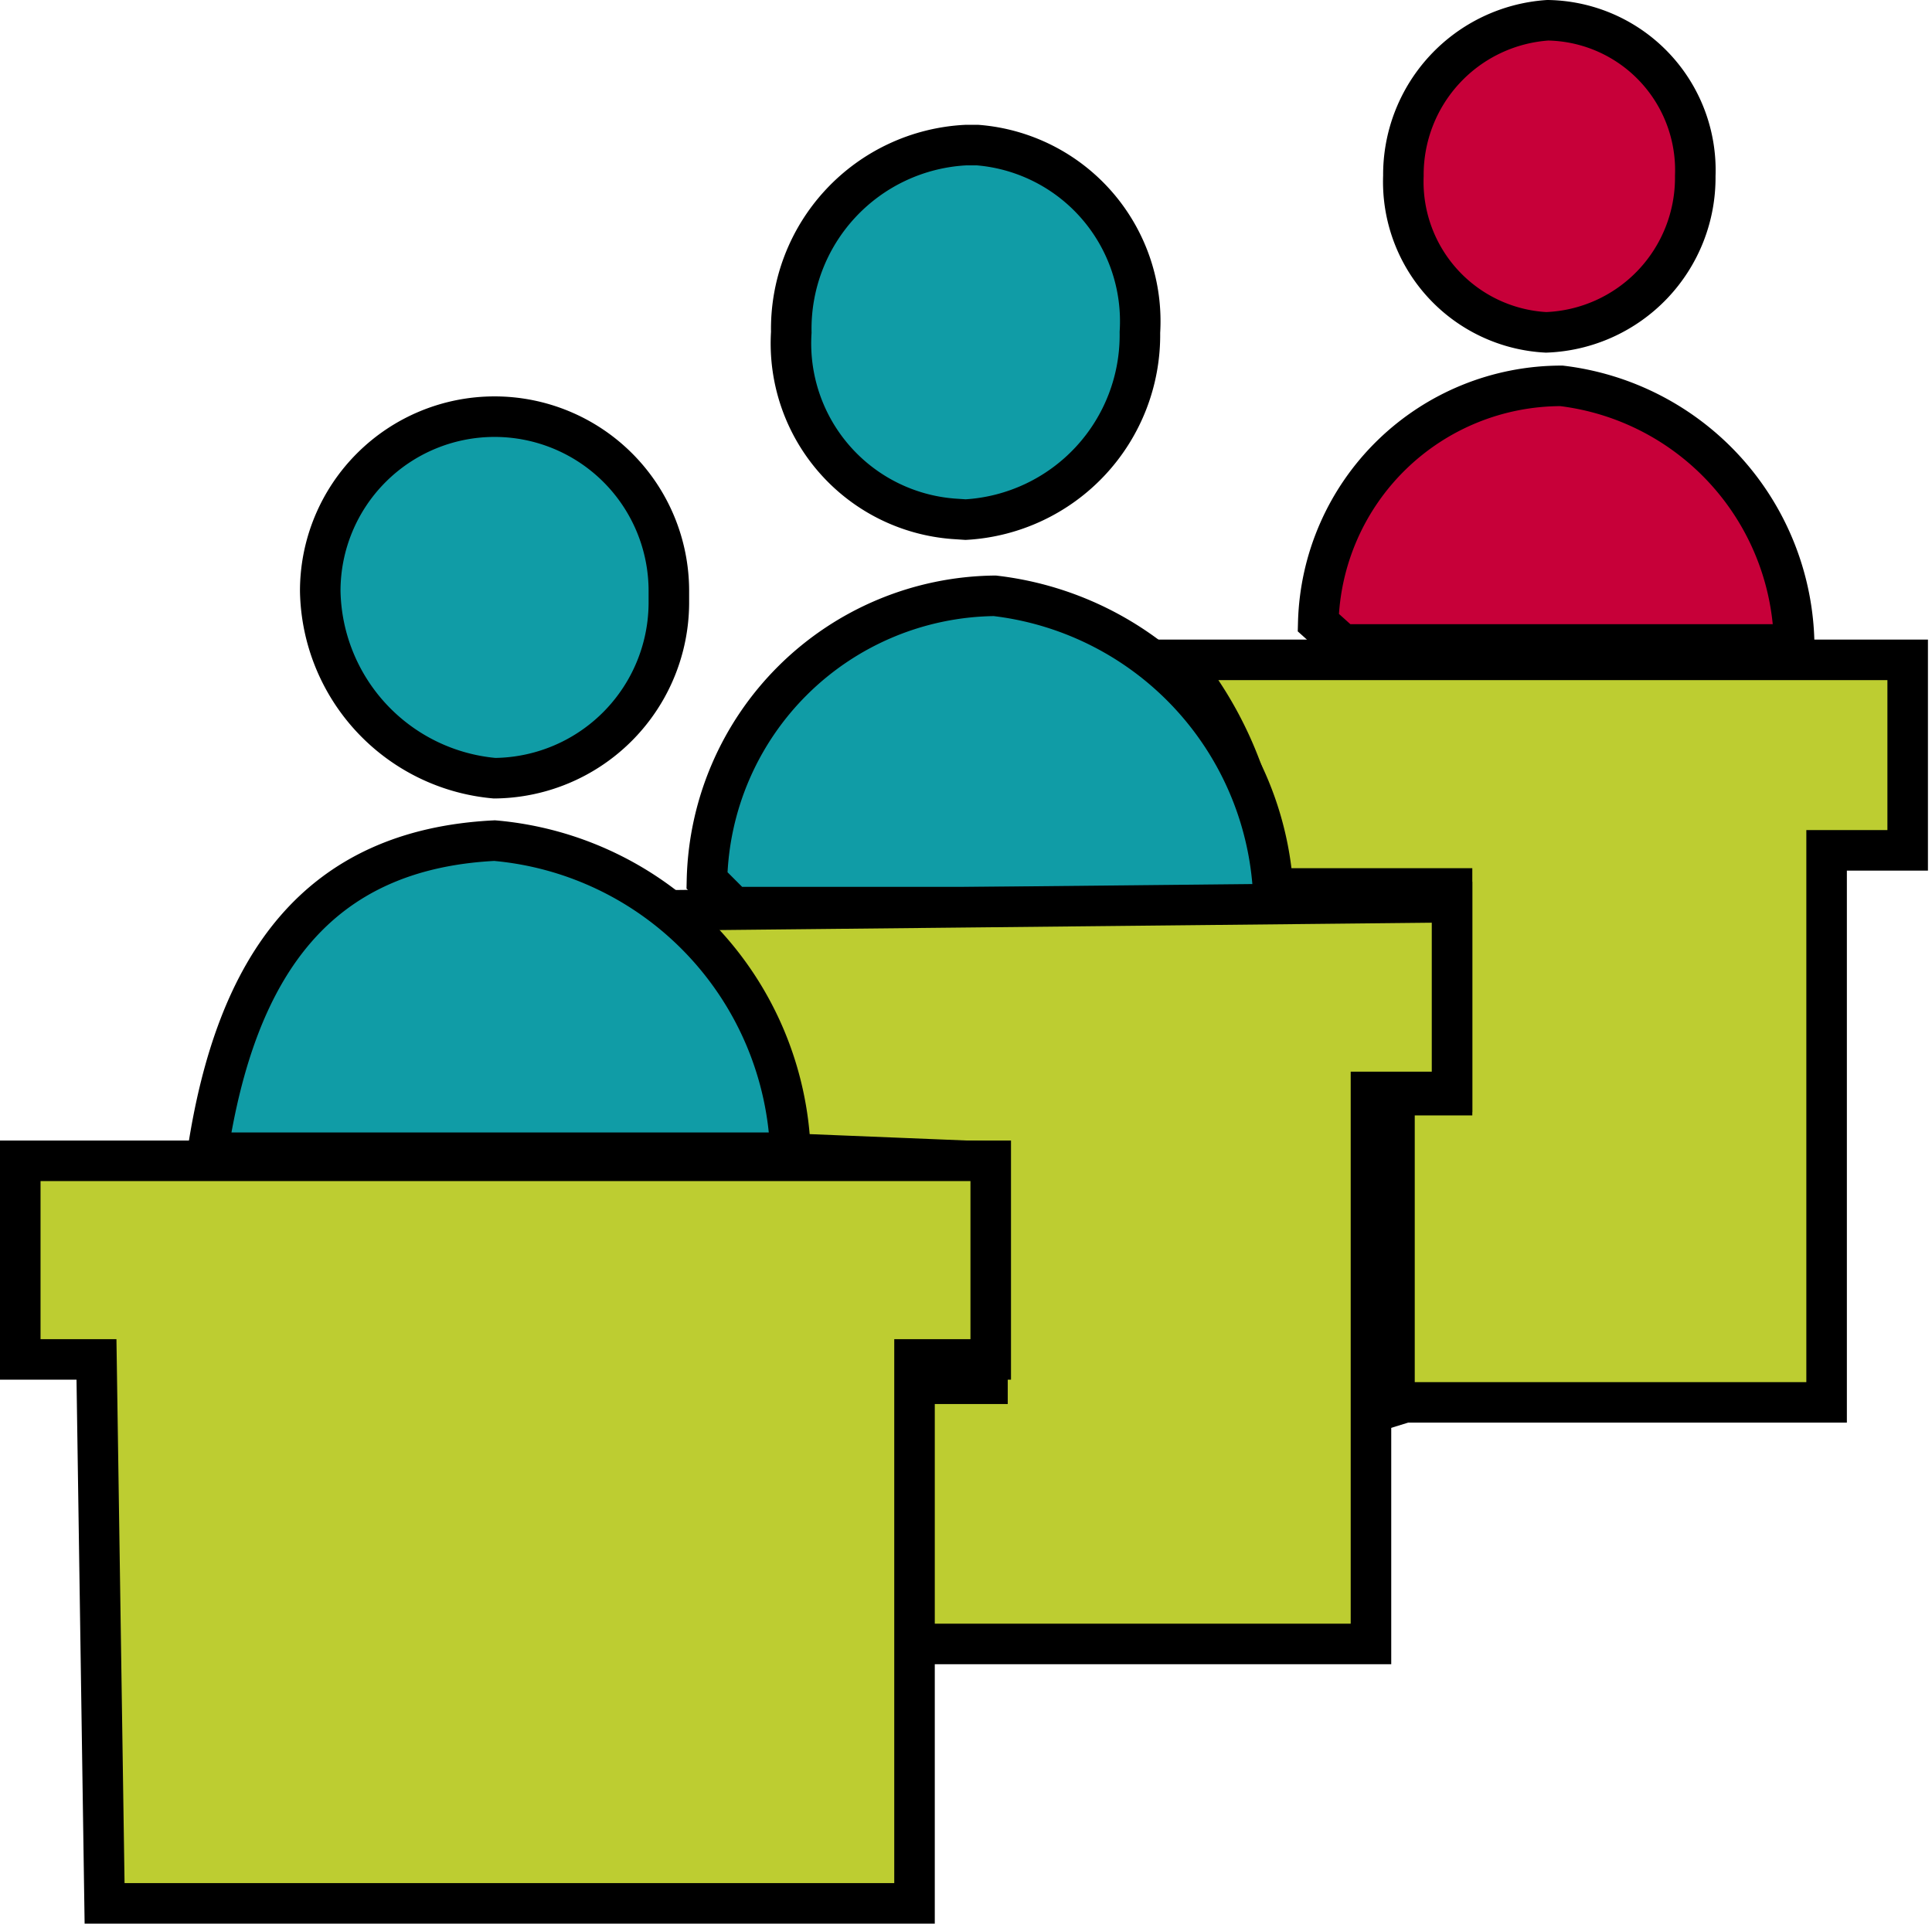 <svg id="Layer_1" data-name="Layer 1" xmlns="http://www.w3.org/2000/svg" width="23.83" height="23.73" viewBox="0 0 23.83 23.73"><path d="M19.16,4.24A1.91,1.91,0,0,0,21,2.31,1.85,1.85,0,0,0,19.18.39h0A1.91,1.91,0,0,0,17.4,2.31a1.86,1.86,0,0,0,1.76,1.93Z" transform="translate(-0.09 -0.14)" fill="#c70039" stroke="#000" stroke-miterlimit="10" stroke-width="0.5"/><path d="M16.65,8.09h5.57A3.26,3.26,0,0,0,19.35,4.9a3,3,0,0,0-3,2.92Z" transform="translate(-0.09 -0.14)" fill="#c70039" stroke="#000" stroke-miterlimit="10" stroke-width="0.5"/><path d="M17.42,17.44h5.2V10.63h1V8.28l-9,0a4.65,4.65,0,0,1,1.07,2.82H18v2.55h-.71v3.83Z" transform="translate(-0.09 -0.14)" fill="#bdcd31" stroke="#000" stroke-miterlimit="10" stroke-width="0.5"/><path d="M6.19,9.74A2.17,2.17,0,0,0,8.34,7.55V7.43a2.15,2.15,0,1,0-4.3,0A2.36,2.36,0,0,0,6.19,9.74Z" transform="translate(-0.09 -0.14)" fill="#109ca6" stroke="#000" stroke-miterlimit="10" stroke-width="0.5"/><path d="M12,6.55a2.28,2.28,0,0,0,2.15-2.31,2.18,2.18,0,0,0-2-2.31H12A2.27,2.27,0,0,0,9.85,4.24a2.17,2.17,0,0,0,2,2.3Z" transform="translate(-0.09 -0.14)" fill="#109ca6" stroke="#000" stroke-miterlimit="10" stroke-width="0.5"/><path d="M9.14,11.33H15.8a3.89,3.89,0,0,0-3.44-3.84A3.59,3.59,0,0,0,8.81,11Z" transform="translate(-0.09 -0.14)" fill="#109ca6" stroke="#000" stroke-miterlimit="10" stroke-width="0.5"/><path d="M11.45,20.42H17V13.61h1V11.27l-9.69.1a5,5,0,0,1,1.5,3l2.46.1,0,2.74-1,0v3.18Z" transform="translate(-0.09 -0.14)" fill="#bdcd31" stroke="#000" stroke-miterlimit="10" stroke-width="0.5"/><path d="M2.65,14.36H9.84a4,4,0,0,0-3.65-3.85C4,10.62,3,12.05,2.65,14.36Z" transform="translate(-0.09 -0.14)" fill="#109ca6" stroke="#000" stroke-miterlimit="10" stroke-width="0.5"/><polygon points="0.25 14.32 12.22 14.32 12.22 16.77 11.28 16.77 11.28 23.48 1.29 23.48 1.19 16.77 0.25 16.77 0.25 14.32" fill="#bdcd31" stroke="#000" stroke-miterlimit="10" stroke-width="0.5"/></svg>